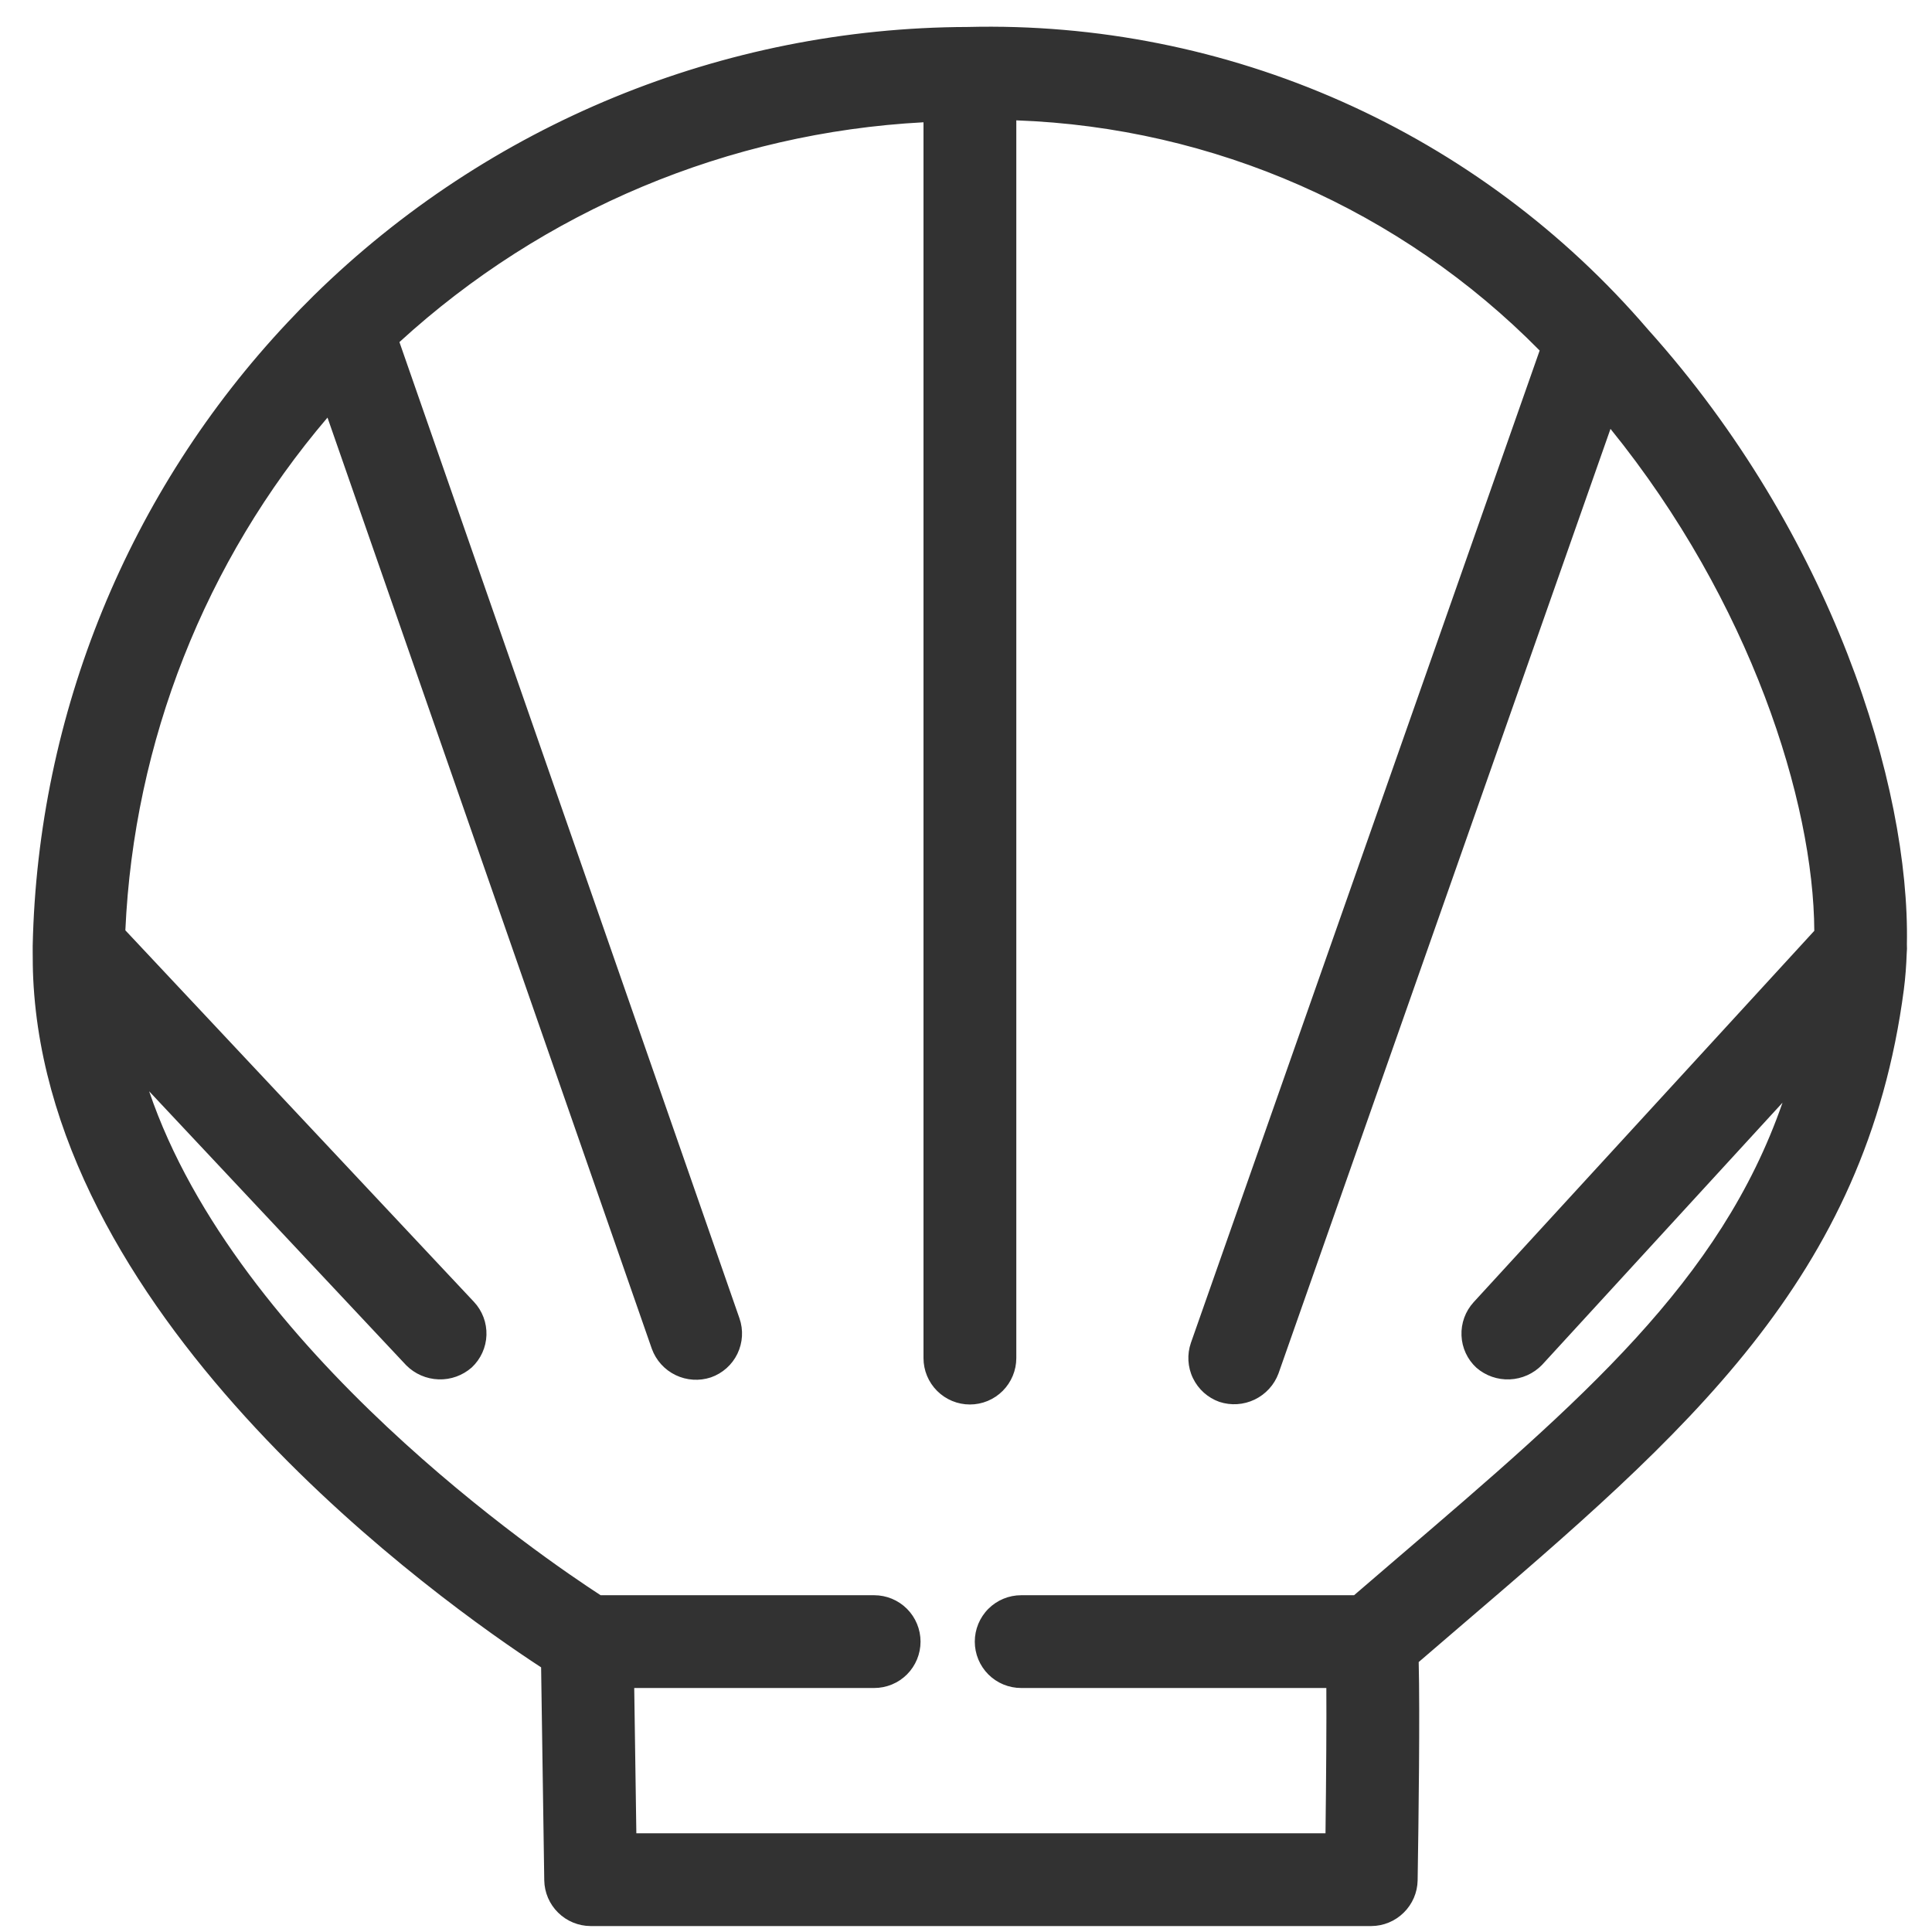 <svg width="51" height="51" viewBox="0 0 51 51" fill="none" xmlns="http://www.w3.org/2000/svg">
<path d="M49.836 24.95C49.933 20.686 47.786 14.215 43.131 9.032C41.021 6.583 38.409 4.616 35.472 3.266C32.536 1.916 29.343 1.213 26.11 1.206C25.927 1.206 25.741 1.208 25.555 1.212C19.227 1.221 13.156 3.71 8.644 8.146L8.639 8.152C8.403 8.385 8.177 8.617 7.964 8.845C3.855 13.234 1.505 18.983 1.361 24.994C1.36 25.013 1.362 25.032 1.363 25.052C1.364 25.306 1.364 25.561 1.376 25.812C1.814 35 12.652 42.377 14.78 43.739L14.866 49.629C14.869 49.819 14.947 50.001 15.082 50.134C15.218 50.268 15.401 50.343 15.591 50.343H36.197C36.388 50.343 36.57 50.268 36.706 50.134C36.841 50.001 36.919 49.82 36.922 49.629C36.951 47.779 36.987 44.825 36.943 43.65L38.166 42.6C44.099 37.52 48.785 33.508 49.761 26.056C49.801 25.757 49.822 25.438 49.834 25.11C49.841 25.057 49.842 25.003 49.836 24.95ZM37.223 41.499L35.929 42.61H26.957C26.765 42.611 26.581 42.687 26.446 42.823C26.311 42.959 26.235 43.143 26.235 43.335C26.235 43.526 26.311 43.71 26.446 43.846C26.581 43.982 26.765 44.059 26.957 44.059H35.507C35.522 45.033 35.51 46.985 35.483 48.893H16.305L16.234 44.059H23.076C23.267 44.059 23.451 43.982 23.586 43.846C23.722 43.71 23.798 43.526 23.798 43.335C23.798 43.143 23.722 42.959 23.586 42.823C23.451 42.687 23.267 42.611 23.076 42.61H15.708C14.29 41.706 4.338 35.088 2.974 27.049L11.089 35.699C11.221 35.839 11.403 35.921 11.595 35.927C11.787 35.933 11.973 35.863 12.114 35.731C12.254 35.6 12.336 35.418 12.342 35.226C12.348 35.034 12.278 34.847 12.146 34.707L2.806 24.753C3.007 19.291 5.144 14.078 8.835 10.047L17.679 35.441C17.71 35.531 17.759 35.614 17.822 35.685C17.886 35.757 17.962 35.815 18.048 35.856C18.134 35.898 18.227 35.922 18.322 35.928C18.417 35.933 18.512 35.92 18.602 35.888C18.692 35.857 18.775 35.808 18.846 35.745C18.917 35.681 18.975 35.605 19.017 35.519C19.058 35.433 19.082 35.34 19.087 35.245C19.093 35.15 19.079 35.054 19.047 34.965L9.965 8.888C14.008 5.065 19.316 2.862 24.878 2.697V35.85C24.878 36.042 24.954 36.226 25.09 36.362C25.226 36.498 25.41 36.574 25.603 36.574C25.795 36.574 25.979 36.498 26.115 36.362C26.251 36.226 26.327 36.042 26.327 35.85V2.667C29.115 2.694 31.868 3.28 34.426 4.388C36.984 5.497 39.294 7.106 41.219 9.121L31.91 35.609C31.846 35.791 31.857 35.99 31.94 36.164C32.023 36.337 32.172 36.47 32.354 36.534C32.535 36.597 32.734 36.587 32.908 36.503C33.081 36.42 33.214 36.271 33.278 36.09L42.333 10.328C46.492 15.119 48.443 20.914 48.392 24.766L39.268 34.713C39.203 34.783 39.154 34.865 39.121 34.955C39.089 35.044 39.074 35.139 39.078 35.234C39.082 35.329 39.105 35.423 39.145 35.509C39.185 35.595 39.242 35.673 39.312 35.737C39.382 35.801 39.464 35.851 39.554 35.884C39.643 35.916 39.738 35.931 39.833 35.927C39.928 35.923 40.022 35.9 40.108 35.86C40.194 35.819 40.272 35.763 40.336 35.693L48.088 27.242C46.821 33.275 42.737 36.779 37.223 41.499Z" fill="#323232"/>
<path d="M36.198 50.843H15.591C15.27 50.842 14.962 50.715 14.733 50.489C14.504 50.264 14.373 49.958 14.367 49.637L14.284 44.014C11.648 42.292 1.312 34.971 0.877 25.836C0.865 25.597 0.864 25.352 0.863 25.108C0.862 25.041 0.861 25.006 0.863 24.969C0.995 18.837 3.395 12.971 7.598 8.504C7.816 8.271 8.046 8.035 8.288 7.796C12.895 3.274 19.087 0.731 25.542 0.712C28.941 0.627 32.317 1.299 35.423 2.68C38.53 4.061 41.29 6.117 43.503 8.698C48.344 14.087 50.421 20.727 50.337 24.931C50.342 25.006 50.34 25.081 50.333 25.155C50.322 25.473 50.298 25.807 50.257 26.121C49.255 33.765 44.505 37.831 38.491 42.98L37.45 43.874C37.484 45.222 37.448 48.024 37.422 49.638C37.416 49.959 37.284 50.264 37.055 50.489C36.826 50.715 36.519 50.842 36.198 50.843ZM1.863 25.105C1.864 25.333 1.865 25.561 1.875 25.787C2.301 34.722 12.924 41.958 15.049 43.318L15.276 43.463L15.367 49.622C15.368 49.681 15.392 49.737 15.434 49.778C15.476 49.82 15.532 49.843 15.591 49.843H36.198C36.257 49.843 36.313 49.819 36.355 49.778C36.397 49.736 36.421 49.68 36.422 49.621C36.45 47.913 36.488 44.869 36.443 43.669L36.434 43.428L37.839 42.221C43.692 37.211 48.314 33.254 49.265 25.991C49.302 25.707 49.324 25.404 49.334 25.092L49.33 25.056L49.336 24.939C49.427 20.933 47.429 14.565 42.759 9.366C40.695 6.971 38.141 5.047 35.268 3.725C32.396 2.404 29.273 1.715 26.111 1.706C25.931 1.706 25.749 1.708 25.566 1.712C19.368 1.726 13.421 4.163 8.995 8.502C8.759 8.736 8.538 8.962 8.33 9.186C4.32 13.49 2.02 19.111 1.862 24.992L1.363 25.107L1.863 25.105ZM35.976 49.394H15.812L15.726 43.559H23.076C23.135 43.559 23.192 43.536 23.234 43.494C23.276 43.452 23.3 43.394 23.3 43.335C23.3 43.275 23.276 43.218 23.234 43.176C23.192 43.134 23.135 43.11 23.076 43.11H15.562L15.439 43.032C14.261 42.28 3.891 35.449 2.481 27.133L2.204 25.498L11.454 35.356C11.47 35.383 11.493 35.405 11.52 35.421C11.547 35.437 11.578 35.446 11.609 35.447C11.64 35.448 11.671 35.441 11.699 35.427C11.727 35.413 11.752 35.393 11.77 35.367C11.792 35.347 11.81 35.323 11.822 35.296C11.835 35.269 11.841 35.24 11.842 35.21C11.844 35.15 11.822 35.092 11.781 35.048L2.304 24.949L2.306 24.748C2.505 19.163 4.688 13.831 8.464 9.711L9.03 9.088L18.152 35.277C18.167 35.321 18.196 35.359 18.234 35.386C18.272 35.413 18.317 35.428 18.364 35.428C18.514 35.389 18.551 35.332 18.566 35.3C18.579 35.274 18.586 35.245 18.588 35.216C18.59 35.187 18.585 35.158 18.576 35.13L9.387 8.748L9.62 8.526C13.755 4.627 19.174 2.377 24.854 2.198L25.378 2.173V35.85C25.378 36.098 25.828 36.098 25.828 35.85V2.163L26.331 2.167C29.184 2.198 32.001 2.798 34.619 3.932C37.236 5.066 39.601 6.711 41.575 8.77L41.794 8.992L32.381 35.776C32.362 35.832 32.365 35.894 32.391 35.947C32.417 36.001 32.463 36.042 32.519 36.062C32.67 36.074 32.77 36.029 32.806 35.925L42.146 9.35L42.71 10C47.346 15.34 48.938 21.295 48.892 24.772L48.889 24.963L39.636 35.051C39.596 35.095 39.575 35.153 39.578 35.213C39.58 35.272 39.606 35.328 39.65 35.369C39.67 35.392 39.695 35.411 39.723 35.423C39.751 35.435 39.781 35.441 39.812 35.439C39.842 35.438 39.872 35.43 39.899 35.415C39.926 35.401 39.949 35.38 39.967 35.355L48.951 25.561L48.577 27.345C47.275 33.553 42.983 37.227 37.549 41.878L36.115 43.11H26.956C26.897 43.11 26.84 43.134 26.798 43.176C26.756 43.218 26.732 43.275 26.732 43.335C26.732 43.394 26.756 43.452 26.798 43.494C26.84 43.536 26.897 43.559 26.956 43.559H35.999L36.007 44.052C36.022 44.945 36.012 46.757 35.983 48.9L35.976 49.394ZM16.798 48.394H34.99C35.009 46.809 35.018 45.445 35.012 44.559H26.956C26.632 44.559 26.32 44.431 26.09 44.201C25.861 43.971 25.732 43.66 25.732 43.335C25.732 43.01 25.861 42.699 26.09 42.469C26.32 42.239 26.632 42.11 26.956 42.11H35.744L36.898 41.119C41.75 36.965 45.414 33.83 47.054 29.108L40.705 36.031C40.48 36.262 40.176 36.398 39.854 36.412C39.532 36.426 39.217 36.316 38.974 36.105C38.735 35.886 38.593 35.58 38.58 35.256C38.566 34.931 38.681 34.615 38.9 34.375L47.893 24.571C47.875 21.163 46.215 15.892 42.513 11.321L33.749 36.256C33.637 36.558 33.411 36.805 33.12 36.945C32.829 37.085 32.495 37.107 32.189 37.006C31.883 36.898 31.632 36.673 31.491 36.38C31.35 36.088 31.331 35.751 31.438 35.445L40.643 9.253C36.982 5.539 32.039 3.365 26.828 3.177V35.85C26.828 36.175 26.698 36.486 26.469 36.716C26.239 36.946 25.928 37.075 25.603 37.075C25.278 37.075 24.967 36.946 24.737 36.716C24.507 36.486 24.378 36.175 24.378 35.85V3.228C19.234 3.501 14.344 5.552 10.544 9.03L19.52 34.8C19.627 35.107 19.607 35.443 19.466 35.736C19.325 36.028 19.073 36.252 18.767 36.359C18.46 36.461 18.126 36.44 17.834 36.299C17.543 36.159 17.318 35.91 17.207 35.606L8.645 11.023C5.412 14.817 3.534 19.579 3.309 24.558L12.51 34.365C12.62 34.482 12.706 34.62 12.763 34.771C12.82 34.921 12.846 35.082 12.841 35.243C12.836 35.404 12.799 35.562 12.732 35.709C12.666 35.855 12.571 35.987 12.454 36.097C12.212 36.31 11.899 36.423 11.578 36.412C11.256 36.401 10.951 36.269 10.724 36.041L3.937 28.807C6.256 35.639 14.389 41.159 15.855 42.11H23.076C23.4 42.11 23.712 42.239 23.942 42.469C24.171 42.699 24.3 43.01 24.3 43.335C24.3 43.66 24.171 43.971 23.942 44.201C23.712 44.431 23.4 44.559 23.076 44.559H16.742L16.798 48.394Z" fill="#323232"/>
</svg>
